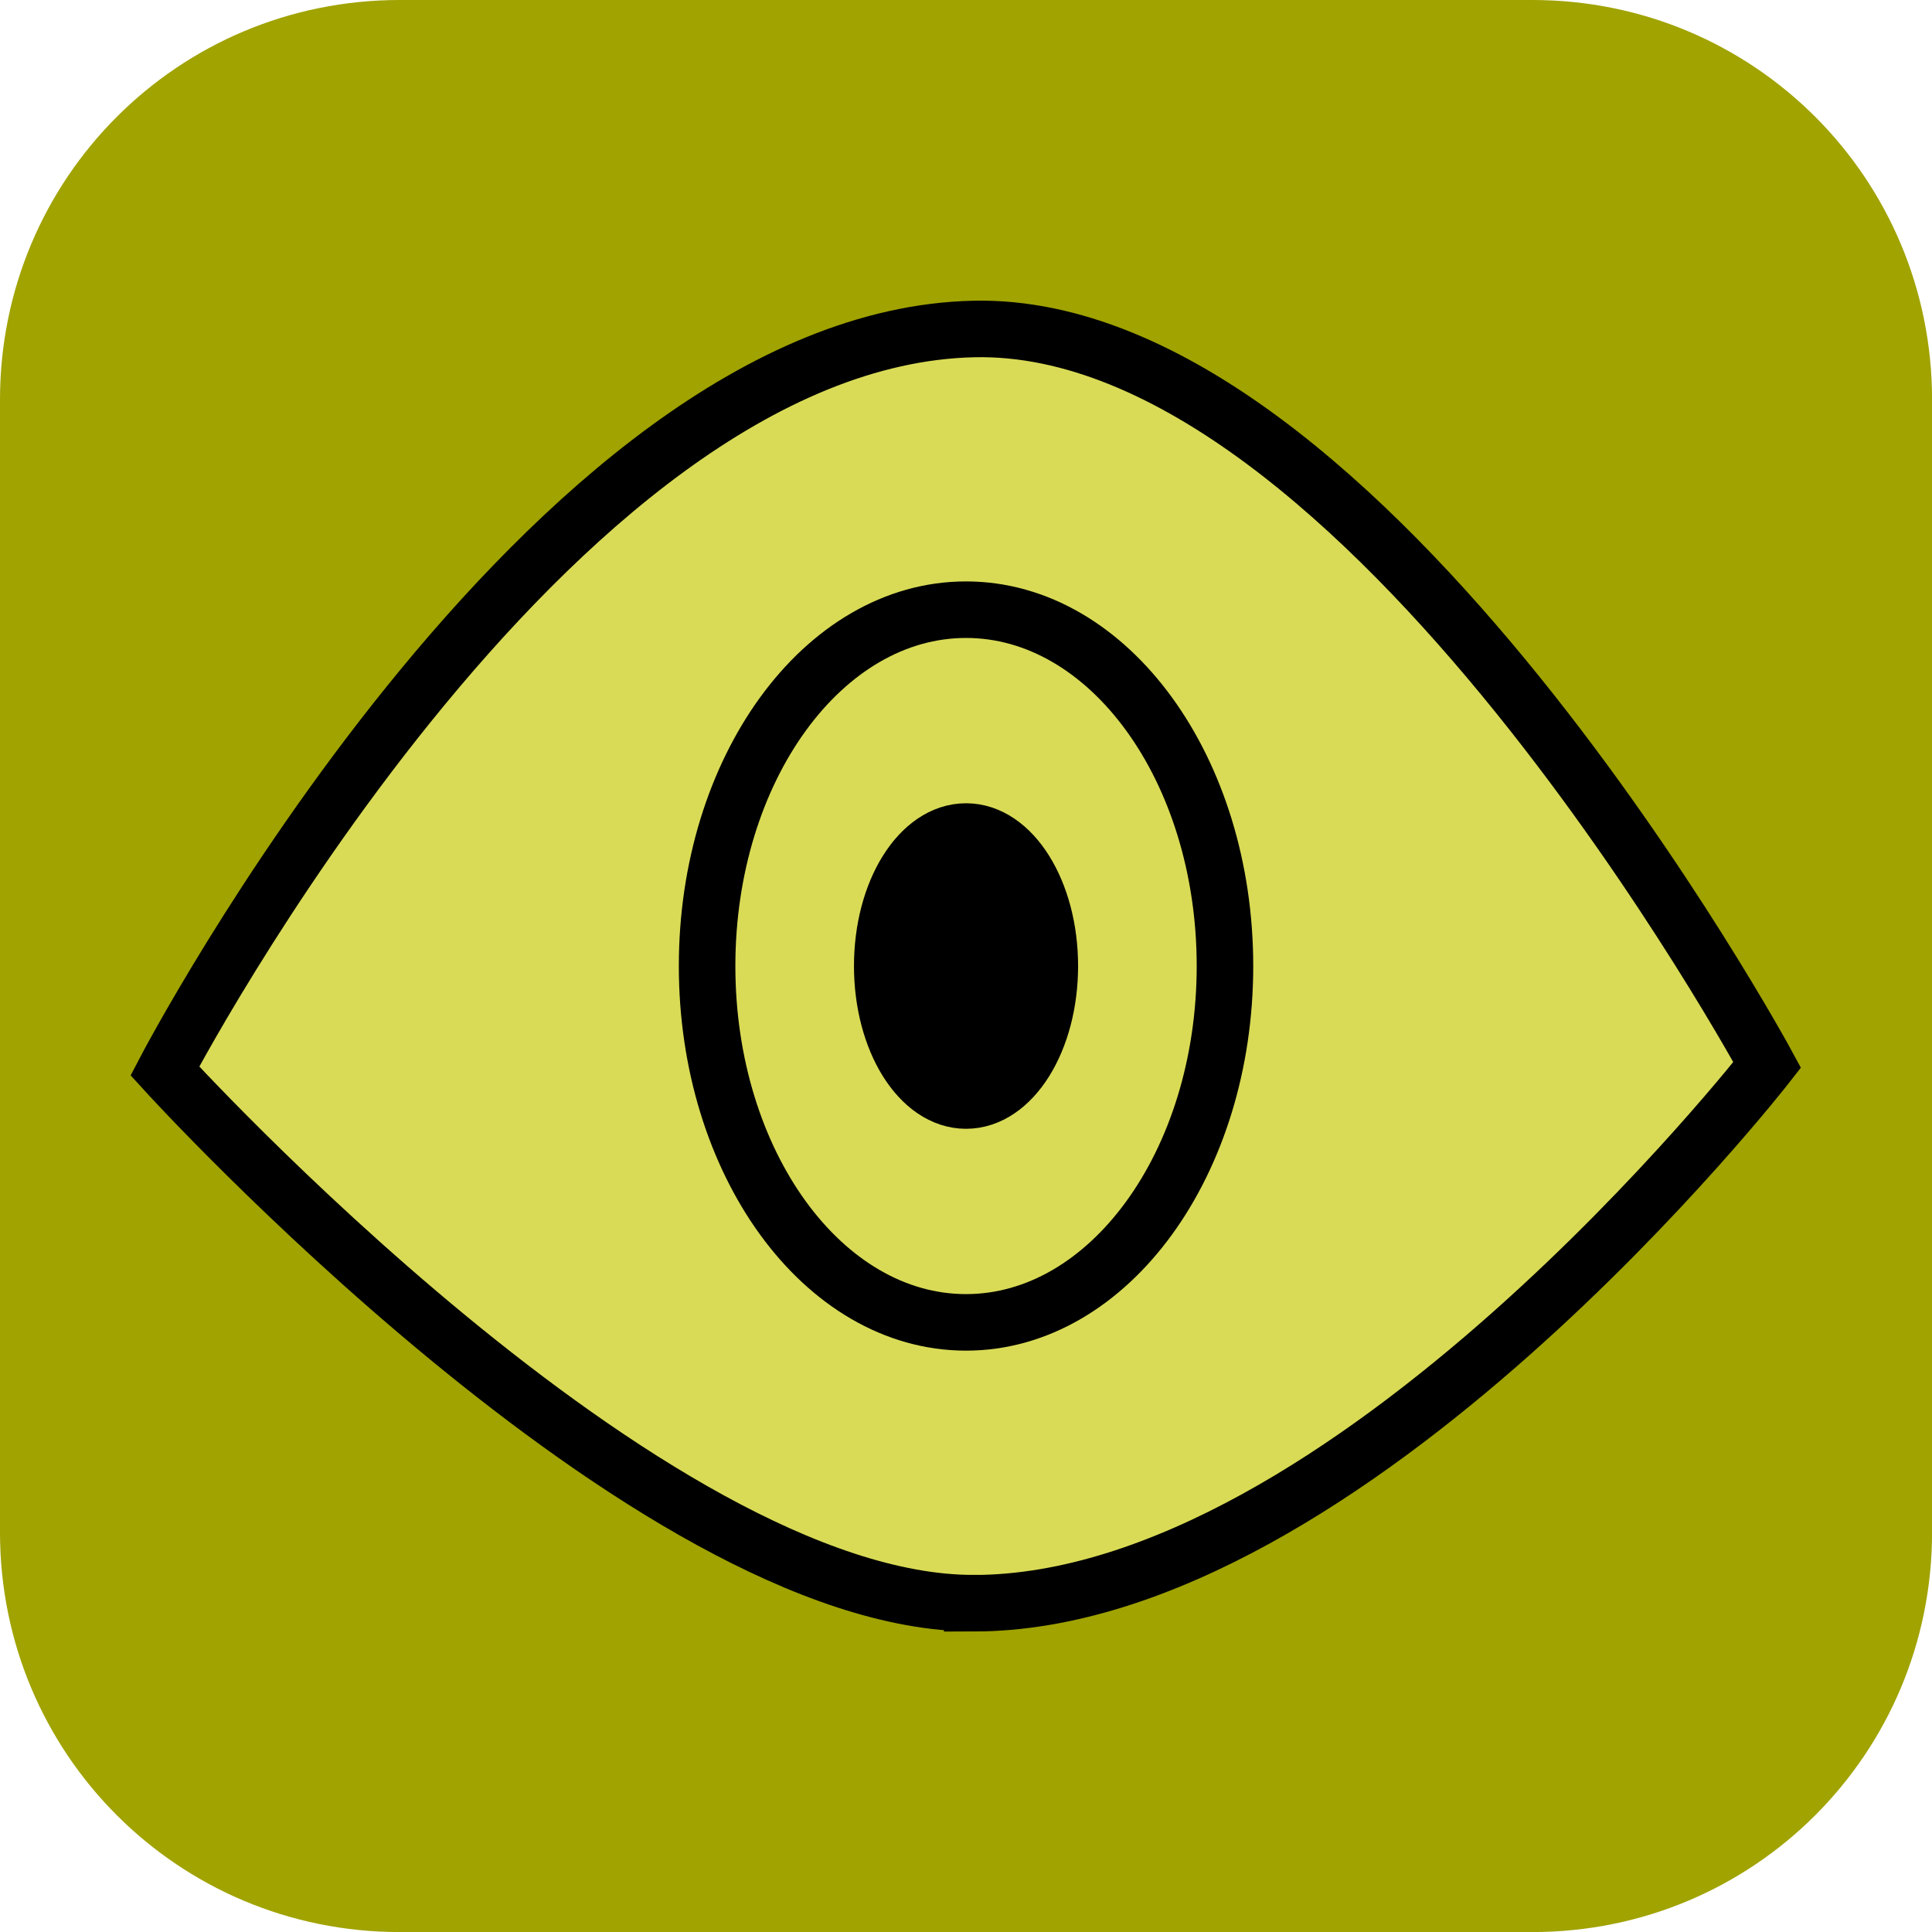 <svg version="1.1" xmlns="http://www.w3.org/2000/svg" xmlns:xlink="http://www.w3.org/1999/xlink" width="34.173" height="34.173" viewBox="0,0,34.173,34.173"><g transform="translate(-302.913,-162.913)"><g stroke-miterlimit="10"><path d="M309.983,162.913h20.034c3.917,0 7.07,3.153 7.07,7.07v20.034c0,3.917 -3.153,7.07 -7.07,7.07h-20.034c-3.917,0 -7.07,-3.153 -7.07,-7.07v-20.034c0,-3.917 3.153,-7.07 7.07,-7.07z" fill="#a0a300" fill-rule="evenodd" stroke="none" stroke-width="0" stroke-linecap="round" stroke-linejoin="round"/><path d="M333.859,182.037c0,0 -5.798,9.35 -13.558,9.35c-3.271,0 -5.675,-1.695 -8.086,-3.656c-3.308,-2.692 -6.075,-5.884 -6.075,-5.884c0,0 6.563,-13.234 14.322,-13.234c7.759,0 13.396,13.424 13.396,13.424z" fill="#d9db56" fill-rule="nonzero" stroke="none" stroke-width="0" stroke-linecap="butt" stroke-linejoin="miter"/><path d="M324.58,180c0,3.481 -2.051,6.303 -4.58,6.303c-2.529,0 -4.58,-2.822 -4.58,-6.303c0,-3.481 2.051,-6.303 4.58,-6.303c2.529,0 4.58,2.822 4.58,6.303z" fill="none" fill-rule="nonzero" stroke="#000000" stroke-width="1" stroke-linecap="butt" stroke-linejoin="miter"/><path d="M321.482,180c0,1.314 -0.663,2.379 -1.482,2.379c-0.818,0 -1.482,-1.065 -1.482,-2.379c0,-1.314 0.663,-2.379 1.482,-2.379c0.818,0 1.482,1.065 1.482,2.379z" fill="#000000" fill-rule="nonzero" stroke="#000000" stroke-width="1" stroke-linecap="butt" stroke-linejoin="miter"/><path d="M320.137,191.27c-5.742,0.009 -14.308,-9.414 -14.308,-9.414c0,0 6.765,-12.967 14.316,-13.124c6.901,-0.144 14.026,13.017 14.026,13.017c0,0 -7.411,9.513 -14.034,9.522z" fill="none" fill-rule="nonzero" stroke="#000000" stroke-width="1" stroke-linecap="round" stroke-linejoin="miter"/></g></g></svg>